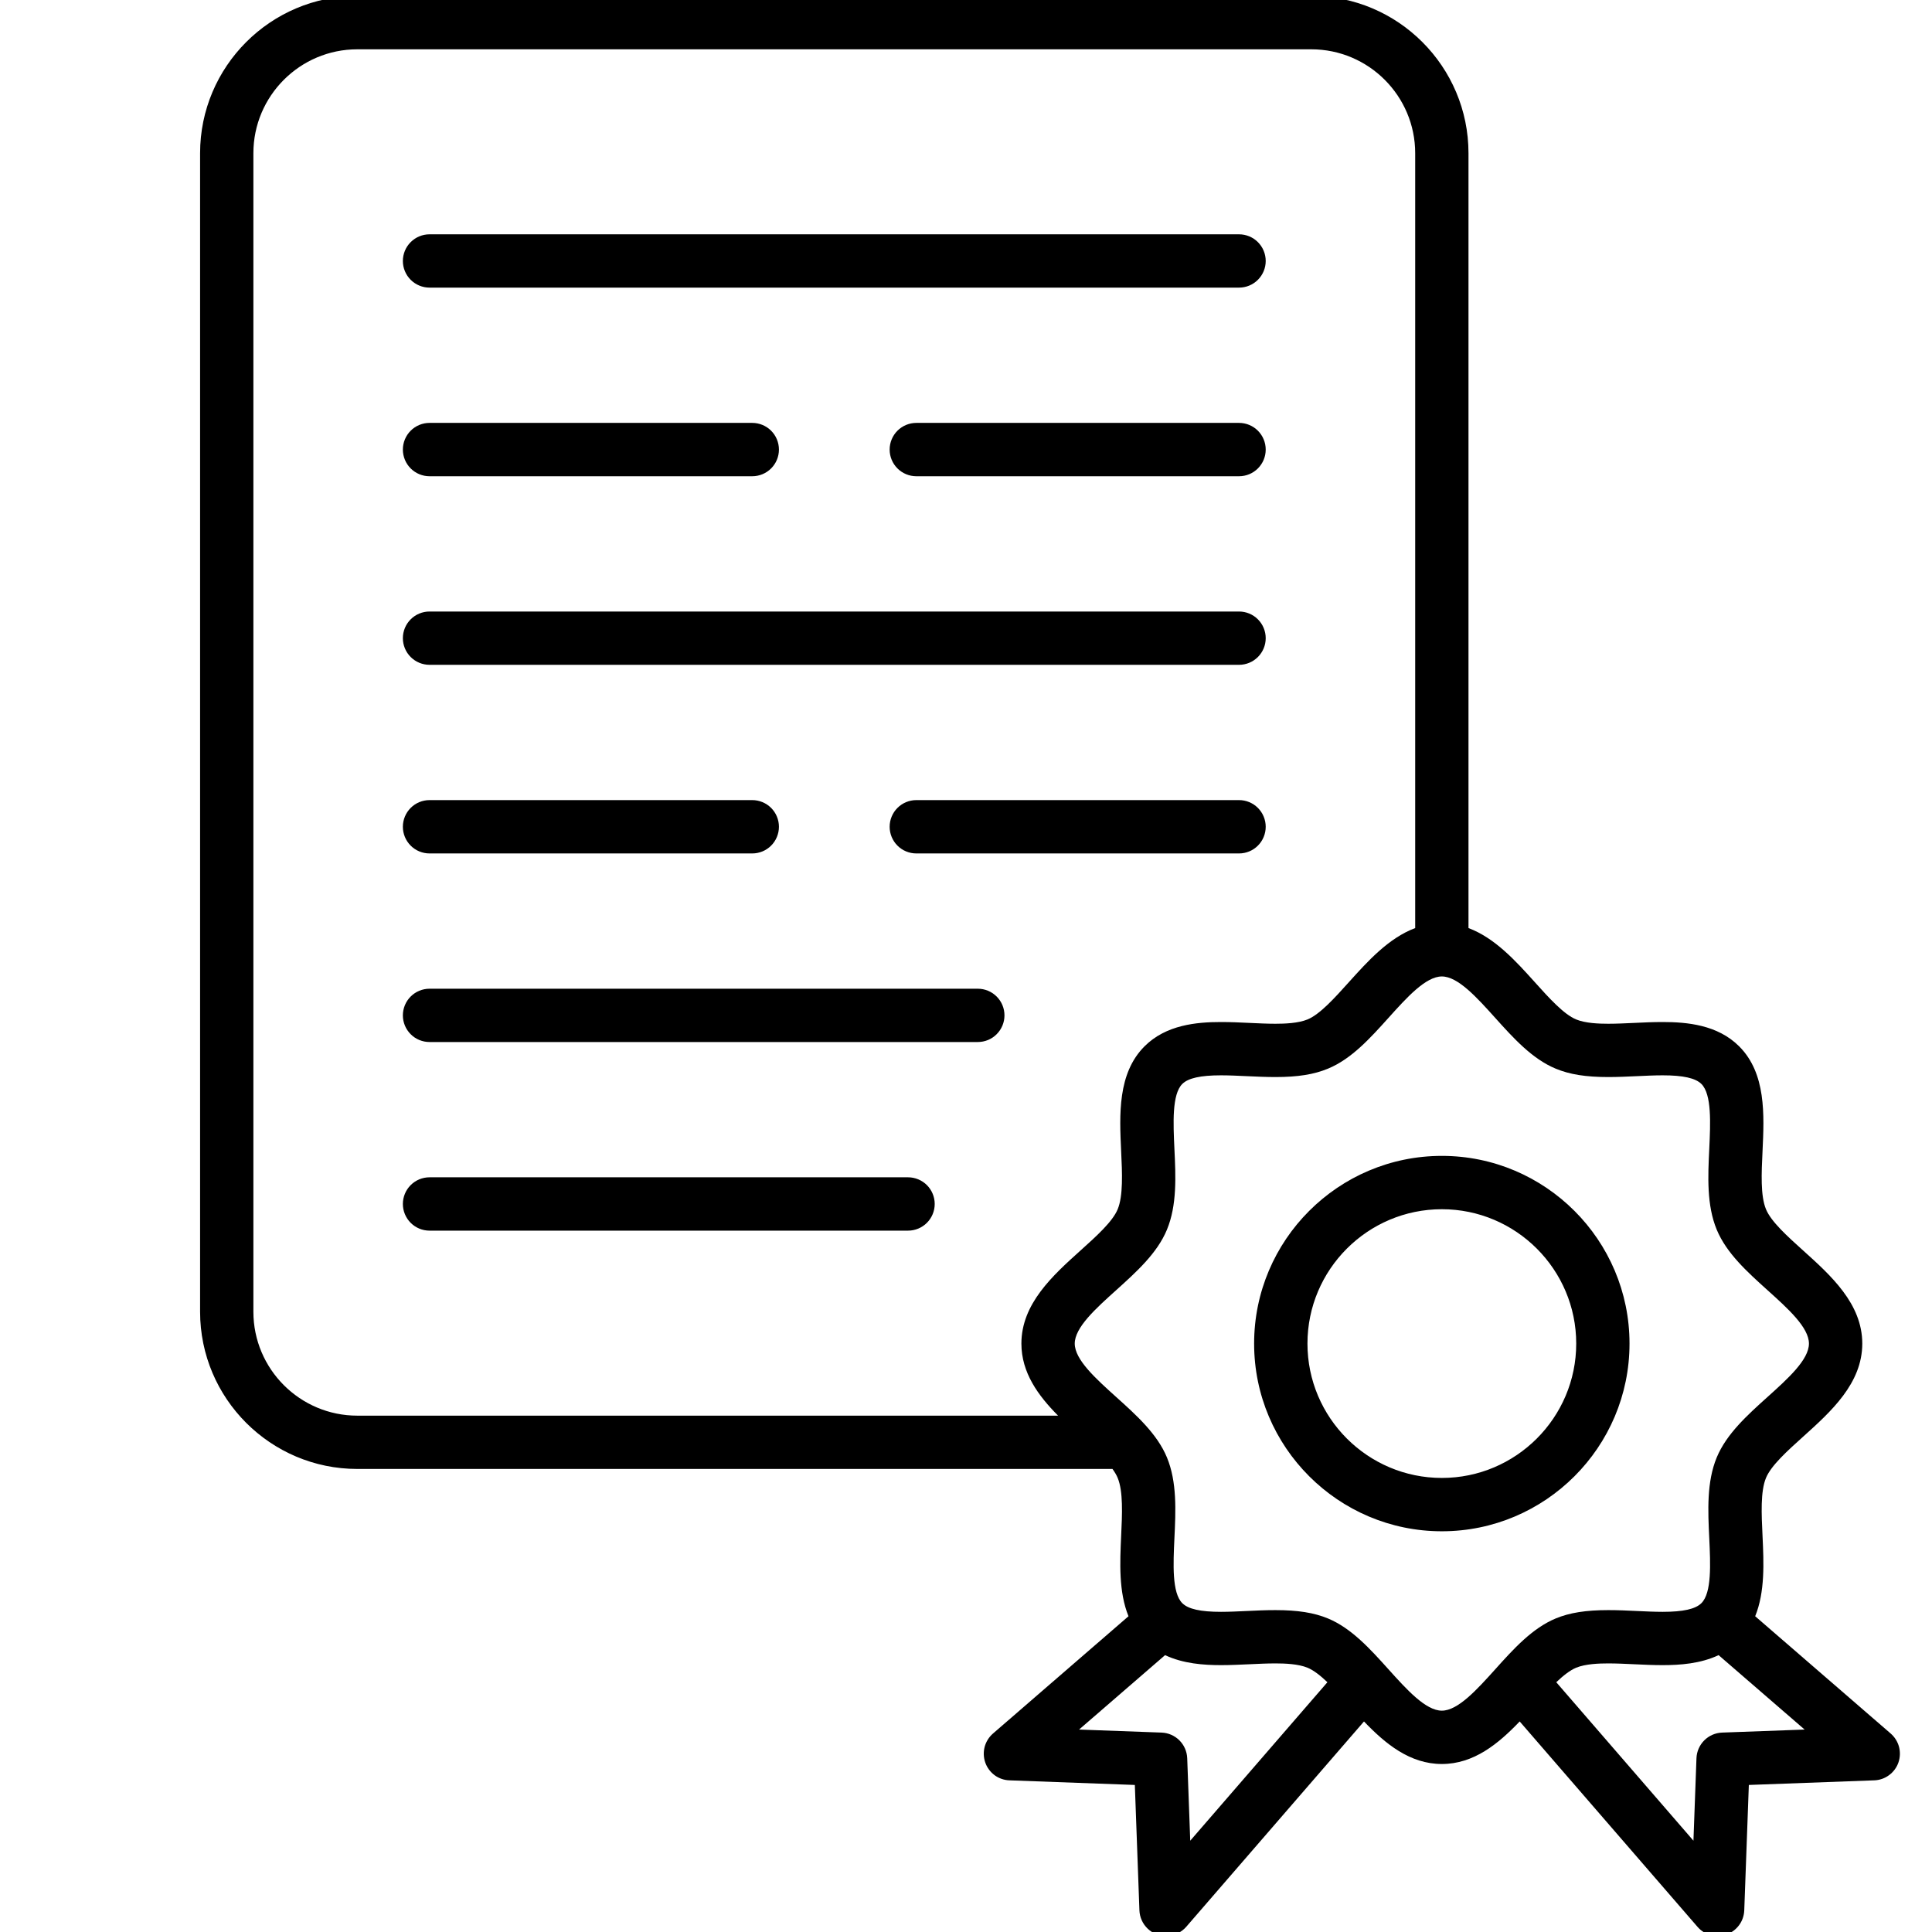 <svg width="46" height="46" viewBox="0 0 46 46" fill="none" xmlns="http://www.w3.org/2000/svg">
<g clip-path="url(#clip0_166_305)">
<path d="M38.798 31.99C38.798 29.526 36.794 27.521 34.33 27.521C31.865 27.521 29.86 29.526 29.86 31.99C29.86 34.454 31.865 36.459 34.33 36.459C36.794 36.459 38.798 34.454 38.798 31.99ZM34.33 35.189C32.565 35.189 31.13 33.754 31.13 31.99C31.13 30.226 32.565 28.791 34.33 28.791C36.094 28.791 37.529 30.226 37.529 31.99C37.529 33.754 36.094 35.189 34.33 35.189ZM9.592 6.214C9.592 6.045 9.659 5.884 9.778 5.765C9.897 5.646 10.058 5.579 10.227 5.579H29.501C29.67 5.579 29.831 5.646 29.95 5.765C30.069 5.884 30.136 6.045 30.136 6.214C30.136 6.382 30.069 6.543 29.95 6.662C29.831 6.781 29.67 6.848 29.501 6.848H10.227C10.058 6.848 9.897 6.781 9.778 6.662C9.659 6.543 9.592 6.382 9.592 6.214ZM30.136 10.704C30.136 10.873 30.069 11.034 29.95 11.153C29.831 11.272 29.67 11.339 29.501 11.339H21.817C21.649 11.339 21.487 11.272 21.368 11.153C21.249 11.034 21.182 10.873 21.182 10.704C21.182 10.536 21.249 10.374 21.368 10.255C21.487 10.136 21.649 10.069 21.817 10.069H29.501C29.67 10.069 29.831 10.136 29.95 10.255C30.069 10.374 30.136 10.536 30.136 10.704ZM9.592 10.704C9.592 10.536 9.659 10.374 9.778 10.255C9.897 10.136 10.058 10.069 10.227 10.069H17.911C18.079 10.069 18.241 10.136 18.36 10.255C18.479 10.374 18.546 10.536 18.546 10.704C18.546 10.873 18.479 11.034 18.36 11.153C18.241 11.272 18.079 11.339 17.911 11.339H10.227C10.058 11.339 9.897 11.272 9.778 11.153C9.659 11.034 9.592 10.872 9.592 10.704ZM9.592 15.195C9.592 15.026 9.659 14.865 9.778 14.746C9.897 14.627 10.058 14.56 10.227 14.56H29.501C29.67 14.56 29.831 14.627 29.95 14.746C30.069 14.865 30.136 15.026 30.136 15.195C30.136 15.363 30.069 15.524 29.95 15.643C29.831 15.762 29.67 15.829 29.501 15.829H10.227C10.058 15.829 9.897 15.762 9.778 15.643C9.659 15.524 9.592 15.363 9.592 15.195ZM30.136 19.685C30.136 19.853 30.069 20.015 29.95 20.134C29.831 20.253 29.67 20.32 29.501 20.32H21.817C21.649 20.32 21.487 20.253 21.368 20.134C21.249 20.015 21.182 19.853 21.182 19.685C21.182 19.517 21.249 19.355 21.368 19.236C21.487 19.117 21.649 19.05 21.817 19.05H29.501C29.67 19.05 29.831 19.117 29.95 19.236C30.069 19.355 30.136 19.517 30.136 19.685ZM9.592 19.685C9.592 19.517 9.659 19.355 9.778 19.236C9.897 19.117 10.058 19.05 10.227 19.05H17.911C18.079 19.05 18.241 19.117 18.36 19.236C18.479 19.355 18.546 19.517 18.546 19.685C18.546 19.853 18.479 20.015 18.36 20.134C18.241 20.253 18.079 20.32 17.911 20.32H10.227C10.058 20.32 9.897 20.253 9.778 20.134C9.659 20.015 9.592 19.853 9.592 19.685ZM23.916 24.176C23.916 24.344 23.849 24.505 23.73 24.624C23.611 24.744 23.45 24.81 23.281 24.81H10.227C10.058 24.81 9.897 24.744 9.778 24.624C9.659 24.505 9.592 24.344 9.592 24.176C9.592 24.007 9.659 23.846 9.778 23.727C9.897 23.608 10.058 23.541 10.227 23.541H23.281C23.45 23.541 23.611 23.608 23.73 23.727C23.849 23.846 23.916 24.007 23.916 24.176ZM22.255 28.666C22.255 28.834 22.188 28.996 22.069 29.115C21.95 29.234 21.788 29.301 21.62 29.301H10.227C10.058 29.301 9.897 29.234 9.778 29.115C9.659 28.996 9.592 28.834 9.592 28.666C9.592 28.498 9.659 28.336 9.778 28.217C9.897 28.098 10.058 28.031 10.227 28.031H21.62C21.788 28.031 21.95 28.098 22.069 28.217C22.188 28.336 22.255 28.498 22.255 28.666ZM45.017 41.275L41.79 38.482C42.026 37.902 41.995 37.206 41.965 36.571C41.94 36.049 41.914 35.508 42.048 35.187C42.17 34.892 42.558 34.543 42.932 34.206C43.592 33.612 44.34 32.939 44.34 31.99C44.34 31.041 43.592 30.368 42.932 29.774C42.558 29.437 42.17 29.088 42.048 28.793C41.914 28.472 41.94 27.931 41.965 27.409C42.006 26.54 42.052 25.556 41.408 24.912C40.895 24.399 40.166 24.334 39.587 24.334C39.362 24.334 39.133 24.344 38.911 24.355C38.694 24.365 38.489 24.375 38.293 24.375C38.07 24.375 37.749 24.364 37.526 24.272C37.231 24.149 36.882 23.762 36.545 23.387C36.093 22.885 35.595 22.333 34.964 22.097V3.648C34.964 1.584 33.285 -0.096 31.221 -0.096H8.507C6.443 -0.096 4.764 1.584 4.764 3.648V31.232C4.764 33.296 6.443 34.975 8.507 34.975H26.488C26.54 35.048 26.583 35.119 26.611 35.187C26.744 35.508 26.719 36.049 26.694 36.571C26.665 37.206 26.633 37.902 26.869 38.482L23.642 41.275C23.546 41.359 23.477 41.469 23.444 41.592C23.412 41.716 23.417 41.846 23.459 41.966C23.501 42.086 23.579 42.191 23.681 42.267C23.784 42.342 23.907 42.385 24.035 42.389L27.02 42.499L27.129 45.484C27.135 45.648 27.205 45.804 27.323 45.918C27.441 46.032 27.599 46.096 27.763 46.096C27.855 46.096 27.945 46.076 28.027 46.038C28.11 46 28.184 45.945 28.244 45.876L32.476 40.987C32.984 41.518 33.568 42 34.33 42C35.092 42 35.675 41.518 36.183 40.987L40.416 45.876C40.499 45.973 40.61 46.042 40.733 46.075C40.856 46.107 40.986 46.102 41.106 46.06C41.227 46.018 41.331 45.94 41.407 45.837C41.483 45.735 41.525 45.611 41.53 45.484L41.639 42.499L44.624 42.389C44.752 42.385 44.875 42.342 44.977 42.266C45.08 42.191 45.158 42.086 45.2 41.966C45.242 41.846 45.247 41.716 45.215 41.592C45.182 41.469 45.113 41.359 45.017 41.275ZM6.033 31.232V3.648C6.033 2.284 7.143 1.174 8.507 1.174H31.221C32.585 1.174 33.695 2.284 33.695 3.648V22.097C33.064 22.333 32.566 22.885 32.114 23.387C31.777 23.762 31.428 24.149 31.133 24.272C30.91 24.364 30.588 24.375 30.366 24.375C30.17 24.375 29.965 24.365 29.748 24.355C29.526 24.344 29.297 24.334 29.072 24.334C28.493 24.334 27.764 24.399 27.251 24.912C26.607 25.556 26.653 26.54 26.694 27.409C26.719 27.931 26.744 28.471 26.611 28.793C26.489 29.088 26.101 29.437 25.726 29.774C25.067 30.368 24.319 31.041 24.319 31.99C24.319 32.684 24.72 33.23 25.192 33.706H8.507C7.143 33.706 6.033 32.596 6.033 31.232ZM28.267 41.863C28.261 41.703 28.195 41.551 28.081 41.437C27.968 41.324 27.816 41.258 27.656 41.252L25.692 41.18L27.74 39.408C28.172 39.612 28.66 39.646 29.072 39.646C29.297 39.646 29.526 39.635 29.748 39.625C29.965 39.615 30.17 39.605 30.366 39.605C30.588 39.605 30.91 39.616 31.133 39.708C31.279 39.769 31.439 39.895 31.605 40.053L28.339 43.826L28.267 41.863ZM34.33 40.73C33.946 40.73 33.494 40.229 33.058 39.744C32.626 39.264 32.179 38.768 31.619 38.535C31.285 38.397 30.899 38.336 30.366 38.336C30.14 38.336 29.91 38.346 29.688 38.357C29.472 38.367 29.267 38.377 29.072 38.377C28.583 38.377 28.29 38.311 28.149 38.17C27.902 37.923 27.934 37.236 27.962 36.631C27.994 35.969 28.026 35.284 27.784 34.7C27.552 34.14 27.055 33.693 26.576 33.262C26.091 32.825 25.589 32.374 25.589 31.99C25.589 31.606 26.091 31.154 26.576 30.718C27.055 30.286 27.552 29.84 27.784 29.279C28.026 28.695 27.994 28.011 27.962 27.349C27.934 26.743 27.902 26.057 28.149 25.809C28.29 25.669 28.583 25.603 29.072 25.603C29.267 25.603 29.472 25.613 29.688 25.623C29.91 25.633 30.14 25.644 30.366 25.644C30.899 25.644 31.285 25.583 31.619 25.444C32.18 25.212 32.626 24.716 33.058 24.236C33.494 23.751 33.946 23.249 34.33 23.249C34.713 23.249 35.165 23.751 35.601 24.236C36.033 24.716 36.48 25.212 37.04 25.444C37.373 25.583 37.76 25.644 38.293 25.644C38.519 25.644 38.749 25.633 38.971 25.623C39.187 25.613 39.392 25.603 39.587 25.603C40.076 25.603 40.369 25.669 40.51 25.809C40.758 26.057 40.725 26.743 40.697 27.349C40.665 28.011 40.633 28.695 40.875 29.279C41.108 29.84 41.604 30.286 42.083 30.718C42.569 31.155 43.07 31.606 43.07 31.99C43.07 32.374 42.569 32.825 42.083 33.262C41.604 33.693 41.108 34.14 40.875 34.7C40.633 35.284 40.665 35.969 40.697 36.631C40.725 37.236 40.758 37.923 40.51 38.17C40.369 38.311 40.076 38.377 39.587 38.377C39.392 38.377 39.187 38.367 38.971 38.357C38.749 38.346 38.519 38.336 38.293 38.336C37.76 38.336 37.373 38.397 37.04 38.535C36.48 38.768 36.033 39.264 35.602 39.744C35.165 40.229 34.713 40.73 34.33 40.73ZM41.003 41.252C40.843 41.258 40.691 41.324 40.578 41.437C40.464 41.551 40.398 41.703 40.392 41.863L40.32 43.826L37.054 40.053C37.219 39.896 37.38 39.769 37.526 39.708C37.749 39.616 38.07 39.605 38.293 39.605C38.489 39.605 38.694 39.615 38.911 39.625C39.133 39.636 39.362 39.646 39.587 39.646C39.999 39.646 40.487 39.612 40.919 39.408L42.967 41.18L41.003 41.252Z" fill="black"/>
</g>
<defs>
<clipPath id="clip0_166_305">
<rect width="46" height="46" fill="white"/>
</clipPath>
</defs>
</svg>
